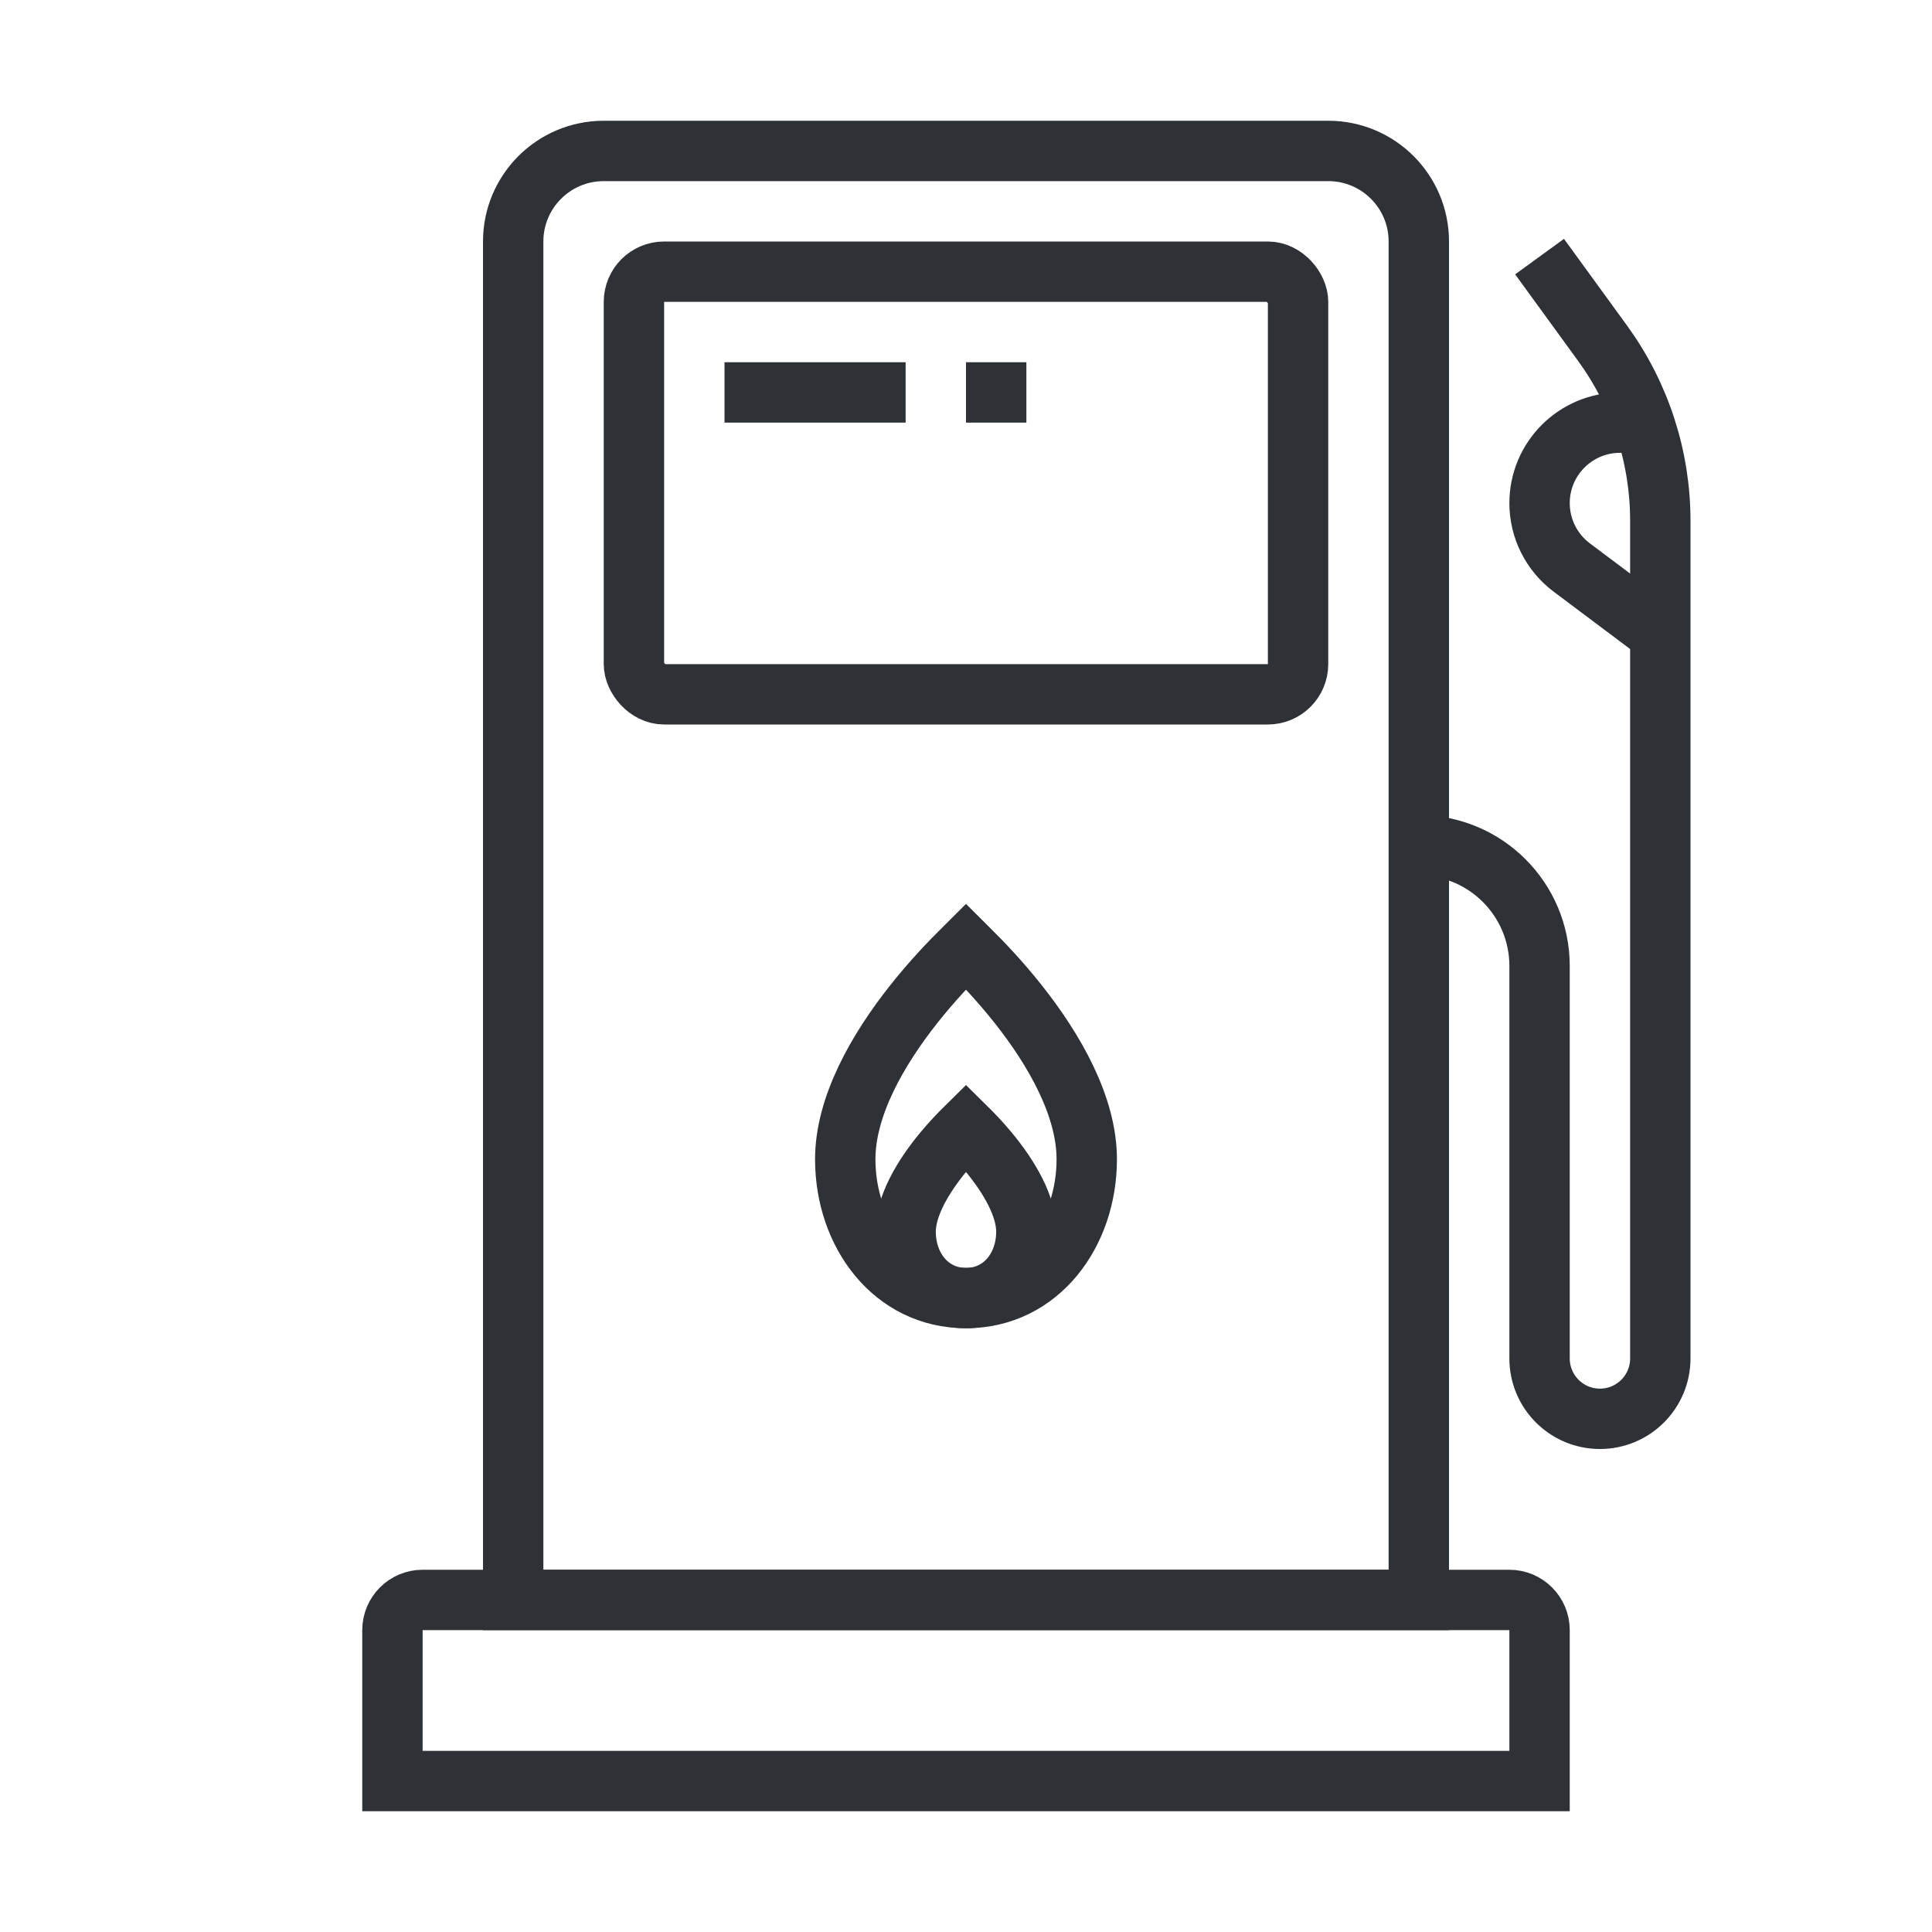 <svg width="64" height="64" viewBox="0 0 64 64" fill="none" xmlns="http://www.w3.org/2000/svg">
    <path d="M36 38.4C36 40.849 34.422 43 32 43C29.578 43 28 40.849 28 38.4C28 36.655 29.063 34.784 30.283 33.247C30.876 32.5 31.471 31.875 31.919 31.436C31.946 31.409 31.974 31.383 32 31.357C32.026 31.383 32.054 31.409 32.081 31.436C32.529 31.875 33.124 32.5 33.717 33.247C34.937 34.784 36 36.655 36 38.4Z" stroke="#2E3237" stroke-width="2"/>
    <path d="M34 40.8C34 42 33.201 43 32 43C30.799 43 30 42 30 40.8C30 39.972 30.546 39.007 31.268 38.14C31.523 37.835 31.779 37.566 32 37.348C32.221 37.566 32.477 37.835 32.732 38.14C33.454 39.007 34 39.972 34 40.8Z" stroke="#2E3237" stroke-width="2"/>
    <path d="M20 5H44C45.657 5 47 6.343 47 8V53H17V8C17 6.343 18.343 5 20 5Z" stroke="#2E3237" stroke-width="2"/>
    <rect x="21" y="9" width="22" height="14" rx="1" stroke="#2E3237" stroke-width="2"/>
    <path d="M14 53H50C50.552 53 51 53.448 51 54V59H13V54C13 53.448 13.448 53 14 53Z" stroke="#2E3237" stroke-width="2"/>
    <path d="M47 28V28C49.209 28 51 29.791 51 32V45C51 46.105 51.895 47 53 47V47C54.105 47 55 46.105 55 45V22.5V17.252C55 15.138 54.33 13.079 53.087 11.37L51 8.5" stroke="#2E3237" stroke-width="2"/>
    <path d="M55 14H53.667C52.194 14 51 15.194 51 16.667V16.667C51 17.506 51.395 18.296 52.067 18.8L55 21" stroke="#2E3237" stroke-width="2"/>
    <path d="M24 13C28.8 13 29.667 13 30 13" stroke="#2E3237" stroke-width="2"/>
    <path d="M32 13C33.6 13 33.889 13 34 13" stroke="#2E3237" stroke-width="2"/>
</svg>
